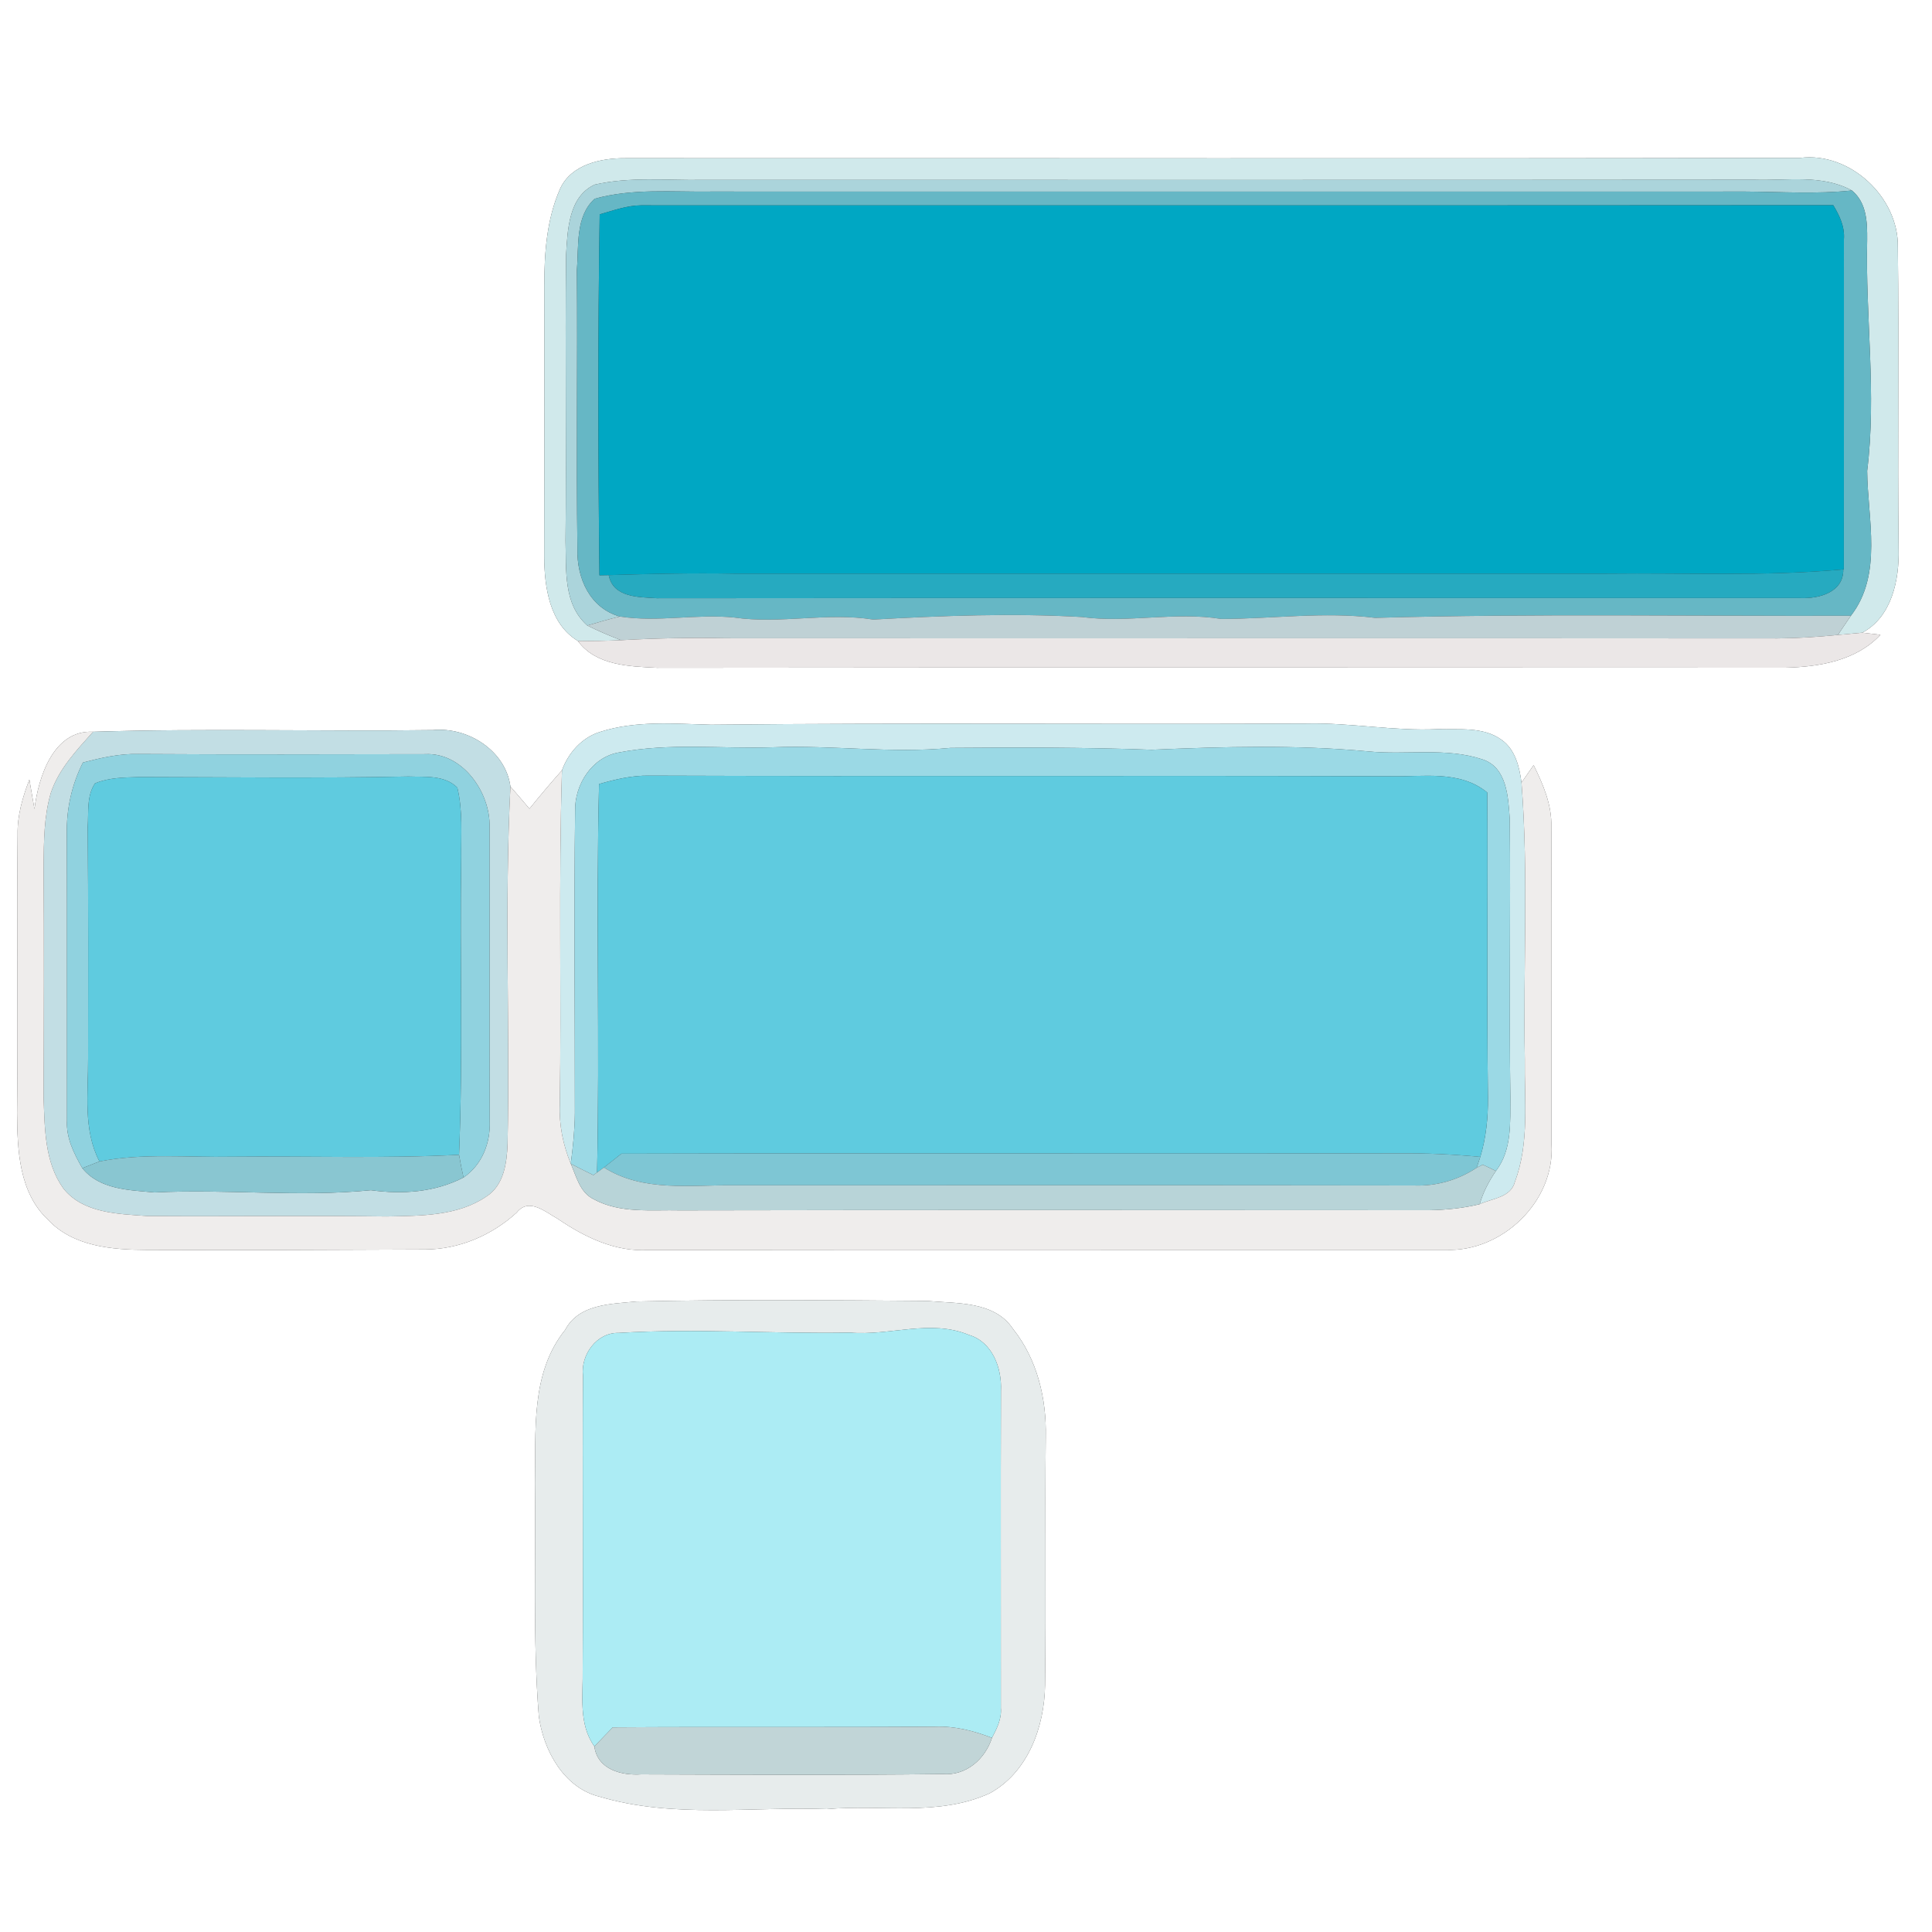 <?xml version="1.0" encoding="UTF-8" ?>
<!DOCTYPE svg PUBLIC "-//W3C//DTD SVG 1.1//EN" "http://www.w3.org/Graphics/SVG/1.1/DTD/svg11.dtd">
<svg width="250pt" height="250pt" viewBox="0 0 250 250" version="1.1" xmlns="http://www.w3.org/2000/svg">
<rect x="0" y="0" width="250" height="250" fill="#333333" stroke="none"/>
<g id="#ffffffff">
<path fill="#ffffff" opacity="1.00" d=" M 0.00 0.00 L 250.00 0.00 L 250.00 250.00 L 0.00 250.00 L 0.00 0.00 M 72.48 24.42 C 70.74 28.35 70.43 32.75 70.43 37.01 C 70.46 48.68 70.45 60.36 70.42 72.04 C 70.44 75.95 71.11 80.73 74.77 82.93 C 77.09 86.12 81.43 86.24 85.01 86.41 C 133.68 86.35 182.35 86.39 231.02 86.40 C 235.40 86.30 240.20 85.50 243.33 82.14 C 242.74 82.07 241.56 81.94 240.98 81.87 C 244.81 79.82 245.78 75.01 245.68 71.02 C 245.53 58.00 245.74 44.97 245.58 31.95 C 245.68 25.51 239.39 19.63 232.95 20.43 C 182.27 20.54 131.58 20.45 80.90 20.47 C 77.76 20.45 73.91 21.28 72.48 24.42 M 12.05 94.69 C 6.91 94.44 4.97 100.54 4.46 104.69 C 4.25 103.42 4.03 102.15 3.80 100.88 C 2.93 103.15 2.23 105.52 2.28 107.98 C 2.16 119.99 2.34 132.00 2.21 144.02 C 2.24 148.80 2.46 154.31 6.20 157.82 C 9.44 161.30 14.50 161.72 18.97 161.74 C 30.98 161.79 42.99 161.74 55.00 161.68 C 59.40 161.67 63.62 159.86 66.85 156.92 C 68.43 154.91 70.58 156.83 72.18 157.72 C 75.65 160.08 79.61 162.02 83.93 161.75 C 118.29 161.70 152.66 161.75 187.02 161.73 C 194.36 162.07 201.26 155.43 200.76 148.02 C 200.74 134.34 200.81 120.66 200.74 106.99 C 200.82 104.14 199.68 101.50 198.45 99.01 C 198.06 99.57 197.27 100.70 196.88 101.27 C 196.62 99.24 196.07 96.97 194.30 95.73 C 191.91 94.00 188.80 94.44 186.04 94.35 C 180.35 94.63 174.72 93.49 169.03 93.63 C 143.36 93.76 117.68 93.51 92.01 93.78 C 87.23 93.66 82.31 93.21 77.67 94.70 C 75.32 95.41 73.54 97.41 72.72 99.68 C 71.27 101.30 69.88 102.96 68.51 104.65 C 67.70 103.69 66.88 102.73 66.05 101.78 C 65.42 97.13 60.56 94.05 56.05 94.47 C 41.39 94.67 26.70 94.23 12.05 94.69 M 82.36 168.41 C 79.06 168.74 74.90 168.72 73.13 172.09 C 68.62 177.69 69.36 185.22 69.22 191.95 C 69.36 201.98 68.93 212.04 69.72 222.06 C 70.31 226.46 72.96 231.37 77.59 232.49 C 87.16 235.33 97.18 233.75 106.98 234.10 C 114.00 233.47 121.43 235.09 128.07 232.05 C 133.04 229.33 135.15 223.44 135.23 218.04 C 135.37 207.35 135.21 196.65 135.32 185.95 C 135.43 180.99 134.22 175.90 131.09 171.97 C 128.69 168.34 123.80 168.69 119.97 168.34 C 107.43 168.24 94.89 168.13 82.36 168.41 Z" />
</g>
<g id="#d0e9ebff">
<path fill="#d0e9eb" opacity="1.00" d=" M 72.48 24.42 C 73.91 21.28 77.76 20.45 80.90 20.47 C 131.58 20.45 182.27 20.54 232.95 20.43 C 239.39 19.63 245.68 25.51 245.58 31.95 C 245.74 44.97 245.53 58.00 245.68 71.02 C 245.78 75.01 244.81 79.82 240.98 81.87 C 240.19 81.94 238.61 82.09 237.82 82.16 C 238.24 81.54 239.08 80.30 239.50 79.68 C 243.66 74.33 241.66 67.12 241.61 60.93 C 242.85 50.98 241.37 41.00 241.61 31.02 C 241.63 28.74 241.55 26.23 239.64 24.65 C 235.77 22.53 231.22 23.40 227.02 23.26 C 181.66 23.30 136.29 23.28 90.93 23.28 C 86.28 23.36 81.54 22.84 76.96 23.89 C 73.57 25.44 73.44 29.78 73.25 33.00 C 73.11 45.32 73.31 57.65 73.18 69.98 C 73.29 73.75 72.87 78.18 76.00 80.94 C 77.42 81.65 78.88 82.27 80.36 82.84 C 78.49 82.92 76.63 82.97 74.77 82.93 C 71.11 80.73 70.44 75.95 70.42 72.04 C 70.45 60.36 70.46 48.68 70.43 37.01 C 70.43 32.75 70.74 28.35 72.48 24.42 Z" />
</g>
<g id="#abd4dbff">
<path fill="#abd4db" opacity="1.00" d=" M 73.25 33.00 C 73.44 29.78 73.57 25.44 76.96 23.89 C 81.54 22.84 86.28 23.36 90.93 23.28 C 136.29 23.28 181.66 23.30 227.02 23.26 C 231.22 23.40 235.77 22.53 239.64 24.65 C 235.08 25.13 230.50 24.82 225.93 24.79 C 181.29 24.79 136.64 24.80 92.00 24.79 C 86.98 24.86 81.84 24.35 76.95 25.72 C 74.42 28.01 74.91 31.86 74.65 34.96 C 74.75 46.98 74.56 59.00 74.72 71.02 C 74.62 74.81 76.32 78.69 80.22 79.78 C 78.80 80.11 77.40 80.53 76.00 80.94 C 72.87 78.18 73.29 73.75 73.18 69.98 C 73.31 57.65 73.11 45.32 73.25 33.00 Z" />
</g>
<g id="#66b7c5ff">
<path fill="#66b7c5" opacity="1.00" d=" M 225.93 24.79 C 230.50 24.82 235.08 25.13 239.64 24.65 C 241.55 26.23 241.63 28.74 241.61 31.02 C 241.37 41.00 242.85 50.98 241.61 60.93 C 241.66 67.12 243.66 74.33 239.50 79.68 C 218.98 79.74 198.44 79.38 177.94 79.95 C 171.30 79.13 164.66 80.08 158.03 80.09 C 152.01 79.12 145.98 80.65 139.96 79.84 C 130.98 79.32 121.97 79.67 113.00 80.17 C 107.02 79.21 101.02 80.77 95.04 79.91 C 90.10 79.40 85.15 80.55 80.22 79.78 C 76.32 78.69 74.62 74.81 74.72 71.02 C 74.56 59.00 74.75 46.98 74.65 34.96 C 74.91 31.86 74.42 28.01 76.95 25.72 C 81.84 24.35 86.98 24.86 92.00 24.79 C 136.64 24.80 181.29 24.79 225.93 24.79 M 77.60 27.74 C 77.36 43.30 77.39 58.88 77.57 74.44 C 77.87 74.44 78.47 74.43 78.77 74.42 C 79.33 77.35 82.68 77.26 85.00 77.41 C 134.34 77.36 183.69 77.39 233.04 77.39 C 235.42 77.47 238.56 76.65 238.52 73.68 L 238.59 73.67 C 238.61 59.44 238.60 45.21 238.60 30.98 C 238.73 29.36 238.04 27.90 237.22 26.55 C 185.80 26.59 134.37 26.57 82.96 26.57 C 81.11 26.59 79.36 27.24 77.60 27.74 Z" />
</g>
<g id="#00a7c3ff">
<path fill="#00a7c3" opacity="1.00" d=" M 77.60 27.74 C 79.36 27.24 81.11 26.59 82.96 26.57 C 134.37 26.57 185.80 26.59 237.22 26.55 C 238.04 27.90 238.73 29.36 238.60 30.98 C 238.60 45.21 238.61 59.44 238.59 73.67 L 238.52 73.68 C 228.37 74.61 218.17 74.11 207.99 74.23 C 170.31 74.23 132.63 74.23 94.95 74.23 C 89.56 74.13 84.16 74.26 78.77 74.42 C 78.47 74.43 77.87 74.44 77.57 74.44 C 77.39 58.88 77.36 43.30 77.60 27.74 Z" />
</g>
<g id="#26aac0ff">
<path fill="#26aac0" opacity="1.00" d=" M 78.77 74.42 C 84.16 74.26 89.56 74.13 94.95 74.23 C 132.63 74.23 170.31 74.23 207.99 74.23 C 218.17 74.11 228.37 74.61 238.52 73.68 C 238.56 76.65 235.42 77.47 233.04 77.39 C 183.69 77.39 134.34 77.36 85.00 77.41 C 82.68 77.26 79.33 77.35 78.77 74.42 Z" />
</g>
<g id="#bfd1d5ff">
<path fill="#bfd1d5" opacity="1.00" d=" M 76.00 80.94 C 77.40 80.53 78.80 80.11 80.22 79.78 C 85.15 80.55 90.10 79.40 95.04 79.91 C 101.02 80.77 107.02 79.21 113.00 80.17 C 121.97 79.67 130.98 79.32 139.96 79.84 C 145.98 80.65 152.01 79.12 158.03 80.09 C 164.66 80.08 171.30 79.13 177.94 79.95 C 198.44 79.38 218.98 79.74 239.50 79.68 C 239.08 80.30 238.24 81.54 237.82 82.16 C 235.23 82.42 232.63 82.59 230.02 82.61 C 184.69 82.57 139.35 82.62 94.02 82.59 C 89.46 82.50 84.91 82.58 80.36 82.84 C 78.88 82.27 77.42 81.65 76.00 80.94 Z" />
</g>
<g id="#ebe7e7ff">
<path fill="#ebe7e7" opacity="1.00" d=" M 230.02 82.61 C 232.63 82.59 235.23 82.42 237.82 82.16 C 238.61 82.09 240.19 81.94 240.98 81.87 C 241.56 81.94 242.74 82.07 243.33 82.14 C 240.20 85.50 235.40 86.30 231.02 86.40 C 182.35 86.39 133.68 86.35 85.01 86.41 C 81.43 86.24 77.09 86.12 74.77 82.93 C 76.63 82.97 78.49 82.92 80.36 82.84 C 84.91 82.58 89.46 82.50 94.02 82.59 C 139.35 82.62 184.69 82.57 230.02 82.61 Z" />
</g>
<g id="#c2dee4ff">
<path fill="#c2dee4" opacity="1.00" d=" M 12.05 94.69 C 26.70 94.23 41.39 94.67 56.05 94.47 C 60.56 94.05 65.42 97.13 66.05 101.78 C 65.26 117.17 65.99 132.60 65.68 148.01 C 65.59 150.48 65.21 153.39 62.92 154.84 C 59.18 157.39 54.40 157.31 50.05 157.41 C 39.70 157.27 29.36 157.43 19.01 157.35 C 15.27 157.08 10.75 157.00 8.20 153.79 C 5.77 150.40 5.79 146.01 5.64 142.02 C 5.68 132.01 5.71 122.01 5.64 112.00 C 5.68 108.85 5.68 105.64 6.58 102.59 C 7.61 99.50 9.92 97.07 12.05 94.69 M 10.73 98.67 C 9.28 101.54 8.58 104.72 8.65 107.93 C 8.69 120.29 8.65 132.64 8.67 144.99 C 8.54 147.24 9.57 149.26 10.65 151.16 C 12.91 153.95 16.72 153.99 20.00 154.30 C 29.33 153.83 38.67 154.94 47.99 154.01 C 52.09 154.57 56.24 154.29 59.98 152.37 C 62.38 150.72 63.48 147.91 63.37 145.05 C 63.33 132.36 63.37 119.67 63.35 106.99 C 63.46 102.53 59.84 97.33 55.01 97.59 C 42.65 97.61 30.28 97.65 17.92 97.57 C 15.47 97.51 13.08 98.06 10.73 98.67 Z" />
</g>
<g id="#cdeaefff">
<path fill="#cdeaef" opacity="1.00" d=" M 77.67 94.70 C 82.31 93.21 87.23 93.66 92.01 93.78 C 117.68 93.51 143.36 93.76 169.03 93.63 C 174.72 93.49 180.35 94.63 186.04 94.35 C 188.80 94.44 191.91 94.00 194.30 95.73 C 196.07 96.97 196.62 99.24 196.88 101.27 C 197.81 113.16 197.09 125.12 197.31 137.04 C 197.24 142.34 197.93 147.88 196.02 152.95 C 195.49 154.98 193.04 155.08 191.47 155.82 C 191.91 154.27 192.67 152.85 193.57 151.52 C 195.67 148.79 195.41 145.22 195.44 141.98 C 195.26 129.97 195.49 117.95 195.36 105.95 C 195.16 103.17 195.01 99.32 191.85 98.27 C 187.08 96.68 181.96 97.73 177.04 97.23 C 167.72 96.36 158.36 96.62 149.03 97.02 C 140.36 96.70 131.68 96.71 123.00 96.78 C 115.34 97.52 107.69 96.40 100.02 96.70 C 93.40 96.92 86.69 96.10 80.14 97.36 C 76.60 97.94 74.33 101.55 74.42 104.98 C 74.26 118.00 74.40 131.03 74.39 144.05 C 74.37 146.24 74.14 148.41 73.86 150.59 C 72.86 148.16 72.33 145.57 72.44 142.95 C 72.66 128.53 72.27 114.10 72.72 99.68 C 73.54 97.41 75.32 95.41 77.67 94.70 Z" />
</g>
<g id="#efedecff">
<path fill="#efedec" opacity="1.00" d=" M 4.46 104.69 C 4.97 100.54 6.91 94.44 12.05 94.69 C 9.92 97.07 7.61 99.50 6.58 102.59 C 5.68 105.64 5.68 108.85 5.64 112.00 C 5.71 122.01 5.68 132.01 5.64 142.02 C 5.79 146.01 5.77 150.40 8.20 153.79 C 10.75 157.00 15.27 157.08 19.01 157.35 C 29.36 157.43 39.70 157.27 50.05 157.41 C 54.40 157.31 59.18 157.39 62.92 154.84 C 65.21 153.39 65.59 150.48 65.68 148.01 C 65.99 132.60 65.26 117.17 66.05 101.78 C 66.88 102.73 67.70 103.69 68.51 104.65 C 69.88 102.96 71.27 101.30 72.72 99.68 C 72.27 114.10 72.66 128.53 72.44 142.95 C 72.33 145.57 72.86 148.16 73.86 150.59 C 74.58 152.23 75.03 154.30 76.81 155.17 C 80.23 157.05 84.28 156.53 88.02 156.62 C 120.33 156.55 152.65 156.59 184.96 156.60 C 187.15 156.56 189.34 156.34 191.47 155.82 C 193.04 155.08 195.49 154.98 196.02 152.95 C 197.93 147.88 197.24 142.34 197.31 137.04 C 197.09 125.12 197.81 113.16 196.88 101.27 C 197.27 100.70 198.06 99.57 198.45 99.01 C 199.68 101.50 200.82 104.14 200.74 106.99 C 200.81 120.66 200.74 134.34 200.76 148.02 C 201.26 155.43 194.36 162.07 187.02 161.73 C 152.66 161.75 118.29 161.70 83.93 161.75 C 79.61 162.02 75.65 160.08 72.18 157.72 C 70.58 156.83 68.43 154.91 66.85 156.92 C 63.62 159.86 59.40 161.67 55.00 161.68 C 42.99 161.74 30.98 161.79 18.97 161.74 C 14.50 161.72 9.44 161.30 6.20 157.82 C 2.46 154.31 2.24 148.80 2.21 144.02 C 2.34 132.00 2.16 119.99 2.28 107.98 C 2.23 105.52 2.93 103.15 3.80 100.88 C 4.03 102.15 4.25 103.42 4.46 104.69 Z" />
</g>
<g id="#9bd9e5ff">
<path fill="#9bd9e5" opacity="1.00" d=" M 74.42 104.98 C 74.33 101.55 76.60 97.94 80.14 97.36 C 86.69 96.10 93.40 96.92 100.02 96.70 C 107.69 96.40 115.34 97.52 123.00 96.78 C 131.68 96.71 140.36 96.70 149.03 97.02 C 158.36 96.62 167.72 96.36 177.04 97.23 C 181.96 97.73 187.08 96.68 191.85 98.27 C 195.01 99.32 195.16 103.17 195.36 105.95 C 195.49 117.95 195.26 129.97 195.44 141.98 C 195.41 145.22 195.67 148.79 193.57 151.52 C 193.00 151.24 192.43 150.96 191.86 150.71 L 191.08 151.11 L 191.55 149.70 C 192.30 147.22 192.56 144.62 192.54 142.04 C 192.36 128.88 192.55 115.72 192.45 102.55 C 188.89 99.63 184.16 100.54 179.92 100.45 C 147.94 100.34 115.96 100.49 83.98 100.37 C 81.77 100.34 79.62 100.85 77.52 101.45 C 77.10 118.20 77.63 134.97 77.26 151.72 C 77.14 151.80 76.90 151.97 76.78 152.06 C 75.79 151.59 74.83 151.08 73.86 150.59 C 74.14 148.41 74.37 146.24 74.39 144.05 C 74.40 131.03 74.26 118.00 74.42 104.98 Z" />
</g>
<g id="#90d2dfff">
<path fill="#90d2df" opacity="1.00" d=" M 10.73 98.67 C 13.08 98.06 15.47 97.51 17.92 97.57 C 30.28 97.65 42.65 97.61 55.01 97.59 C 59.84 97.33 63.46 102.53 63.35 106.99 C 63.37 119.67 63.33 132.36 63.37 145.05 C 63.48 147.91 62.38 150.72 59.98 152.37 C 59.76 151.40 59.57 150.42 59.40 149.43 C 59.93 136.63 59.48 123.81 59.68 111.00 C 59.65 107.98 59.90 104.89 59.18 101.92 C 57.52 100.26 54.99 100.56 52.85 100.48 C 41.24 100.72 29.62 100.57 18.01 100.55 C 16.09 100.61 14.09 100.61 12.29 101.37 C 11.19 103.01 11.48 105.11 11.35 106.98 C 11.44 116.98 11.41 126.97 11.40 136.97 C 11.43 141.43 10.72 146.17 12.87 150.29 C 12.32 150.51 11.21 150.94 10.65 151.16 C 9.57 149.26 8.54 147.24 8.67 144.99 C 8.65 132.64 8.69 120.29 8.65 107.93 C 8.58 104.72 9.28 101.54 10.73 98.67 Z" />
</g>
<g id="#5fcbdfff">
<path fill="#5fcbdf" opacity="1.00" d=" M 52.85 100.48 C 54.99 100.56 57.52 100.26 59.18 101.92 C 59.90 104.89 59.65 107.98 59.68 111.00 C 59.48 123.81 59.93 136.63 59.40 149.43 C 49.61 149.93 39.80 149.58 29.99 149.68 C 24.29 149.79 18.51 149.18 12.87 150.29 C 10.72 146.17 11.43 141.43 11.40 136.97 C 11.41 126.97 11.44 116.98 11.35 106.98 C 11.48 105.11 11.19 103.01 12.29 101.37 C 14.09 100.61 16.09 100.61 18.01 100.55 C 29.62 100.57 41.24 100.72 52.85 100.48 Z" />
<path fill="#5fcbdf" opacity="1.00" d=" M 77.52 101.45 C 79.62 100.85 81.77 100.34 83.98 100.37 C 115.96 100.49 147.94 100.34 179.92 100.45 C 184.16 100.54 188.89 99.63 192.45 102.55 C 192.55 115.72 192.36 128.88 192.54 142.04 C 192.56 144.62 192.30 147.22 191.55 149.70 C 188.05 149.37 184.53 149.21 181.01 149.24 C 147.48 149.32 113.94 149.20 80.41 149.29 C 79.85 149.74 78.71 150.63 78.15 151.07 C 77.93 151.24 77.48 151.56 77.26 151.72 C 77.63 134.97 77.10 118.20 77.52 101.45 Z" />
</g>
<g id="#89c6d1ff">
<path fill="#89c6d1" opacity="1.00" d=" M 29.99 149.68 C 39.80 149.58 49.61 149.93 59.40 149.43 C 59.57 150.42 59.76 151.40 59.98 152.37 C 56.24 154.29 52.09 154.57 47.99 154.01 C 38.67 154.94 29.33 153.83 20.00 154.30 C 16.72 153.99 12.91 153.95 10.65 151.16 C 11.21 150.94 12.32 150.51 12.87 150.29 C 18.51 149.18 24.29 149.79 29.99 149.68 Z" />
</g>
<g id="#7ec6d4ff">
<path fill="#7ec6d4" opacity="1.00" d=" M 80.41 149.29 C 113.94 149.20 147.48 149.32 181.01 149.24 C 184.53 149.21 188.05 149.37 191.55 149.70 L 191.08 151.11 C 188.67 152.70 185.86 153.51 182.98 153.40 C 153.66 153.35 124.34 153.39 95.02 153.38 C 89.35 153.31 83.21 154.28 78.15 151.07 C 78.71 150.63 79.85 149.74 80.41 149.29 Z" />
</g>
<g id="#b8d4d8ff">
<path fill="#b8d4d8" opacity="1.00" d=" M 73.86 150.59 C 74.83 151.08 75.79 151.59 76.78 152.06 C 76.90 151.97 77.14 151.80 77.26 151.72 C 77.48 151.56 77.93 151.24 78.15 151.07 C 83.21 154.28 89.35 153.31 95.02 153.38 C 124.34 153.39 153.66 153.35 182.98 153.40 C 185.86 153.51 188.67 152.70 191.08 151.11 L 191.86 150.71 C 192.43 150.96 193.00 151.24 193.57 151.52 C 192.67 152.85 191.91 154.27 191.47 155.82 C 189.34 156.34 187.15 156.56 184.96 156.60 C 152.65 156.59 120.33 156.55 88.02 156.62 C 84.28 156.53 80.23 157.05 76.81 155.17 C 75.03 154.30 74.58 152.23 73.86 150.59 Z" />
</g>
<g id="#e7ececff">
<path fill="#e7ecec" opacity="1.00" d=" M 82.36 168.41 C 94.89 168.13 107.43 168.24 119.97 168.34 C 123.80 168.69 128.69 168.34 131.09 171.97 C 134.22 175.90 135.43 180.99 135.32 185.95 C 135.21 196.65 135.37 207.35 135.23 218.04 C 135.15 223.44 133.04 229.33 128.07 232.05 C 121.43 235.09 114.00 233.47 106.98 234.10 C 97.18 233.75 87.16 235.33 77.59 232.49 C 72.96 231.37 70.31 226.46 69.72 222.06 C 68.93 212.04 69.36 201.98 69.22 191.95 C 69.36 185.22 68.62 177.69 73.13 172.09 C 74.90 168.72 79.06 168.74 82.36 168.41 M 75.44 178.02 C 75.36 190.69 75.48 203.36 75.40 216.03 C 75.46 219.39 74.83 223.05 76.91 225.98 C 77.31 228.97 80.40 229.77 82.97 229.60 C 95.98 229.64 109.00 229.72 122.00 229.56 C 125.02 229.80 127.47 227.63 128.36 224.88 C 128.99 223.67 129.63 222.42 129.51 221.02 C 129.52 207.33 129.48 193.64 129.52 179.96 C 129.66 177.05 128.42 173.64 125.38 172.74 C 120.40 170.67 115.12 172.89 109.98 172.44 C 100.00 172.62 90.02 171.87 80.06 172.48 C 77.20 172.41 75.12 175.32 75.44 178.02 Z" />
</g>
<g id="#acecf4ff">
<path fill="#acecf4" opacity="1.00" d=" M 75.44 178.02 C 75.12 175.32 77.20 172.41 80.06 172.48 C 90.02 171.87 100.00 172.62 109.98 172.44 C 115.12 172.89 120.40 170.67 125.38 172.74 C 128.42 173.64 129.66 177.05 129.52 179.96 C 129.48 193.64 129.52 207.33 129.51 221.02 C 129.63 222.42 128.99 223.67 128.36 224.88 C 126.02 223.97 123.55 223.34 121.02 223.43 C 107.11 223.54 93.20 223.42 79.29 223.52 C 78.50 224.34 77.70 225.15 76.91 225.98 C 74.83 223.05 75.46 219.39 75.40 216.03 C 75.48 203.36 75.36 190.69 75.44 178.02 Z" />
</g>
<g id="#c1d5d7ff">
<path fill="#c1d5d7" opacity="1.00" d=" M 79.29 223.52 C 93.20 223.42 107.11 223.54 121.02 223.43 C 123.55 223.34 126.02 223.97 128.36 224.88 C 127.47 227.63 125.02 229.80 122.00 229.56 C 109.00 229.72 95.98 229.64 82.97 229.60 C 80.40 229.77 77.31 228.97 76.91 225.98 C 77.70 225.15 78.50 224.34 79.29 223.52 Z" />
</g>
</svg>
